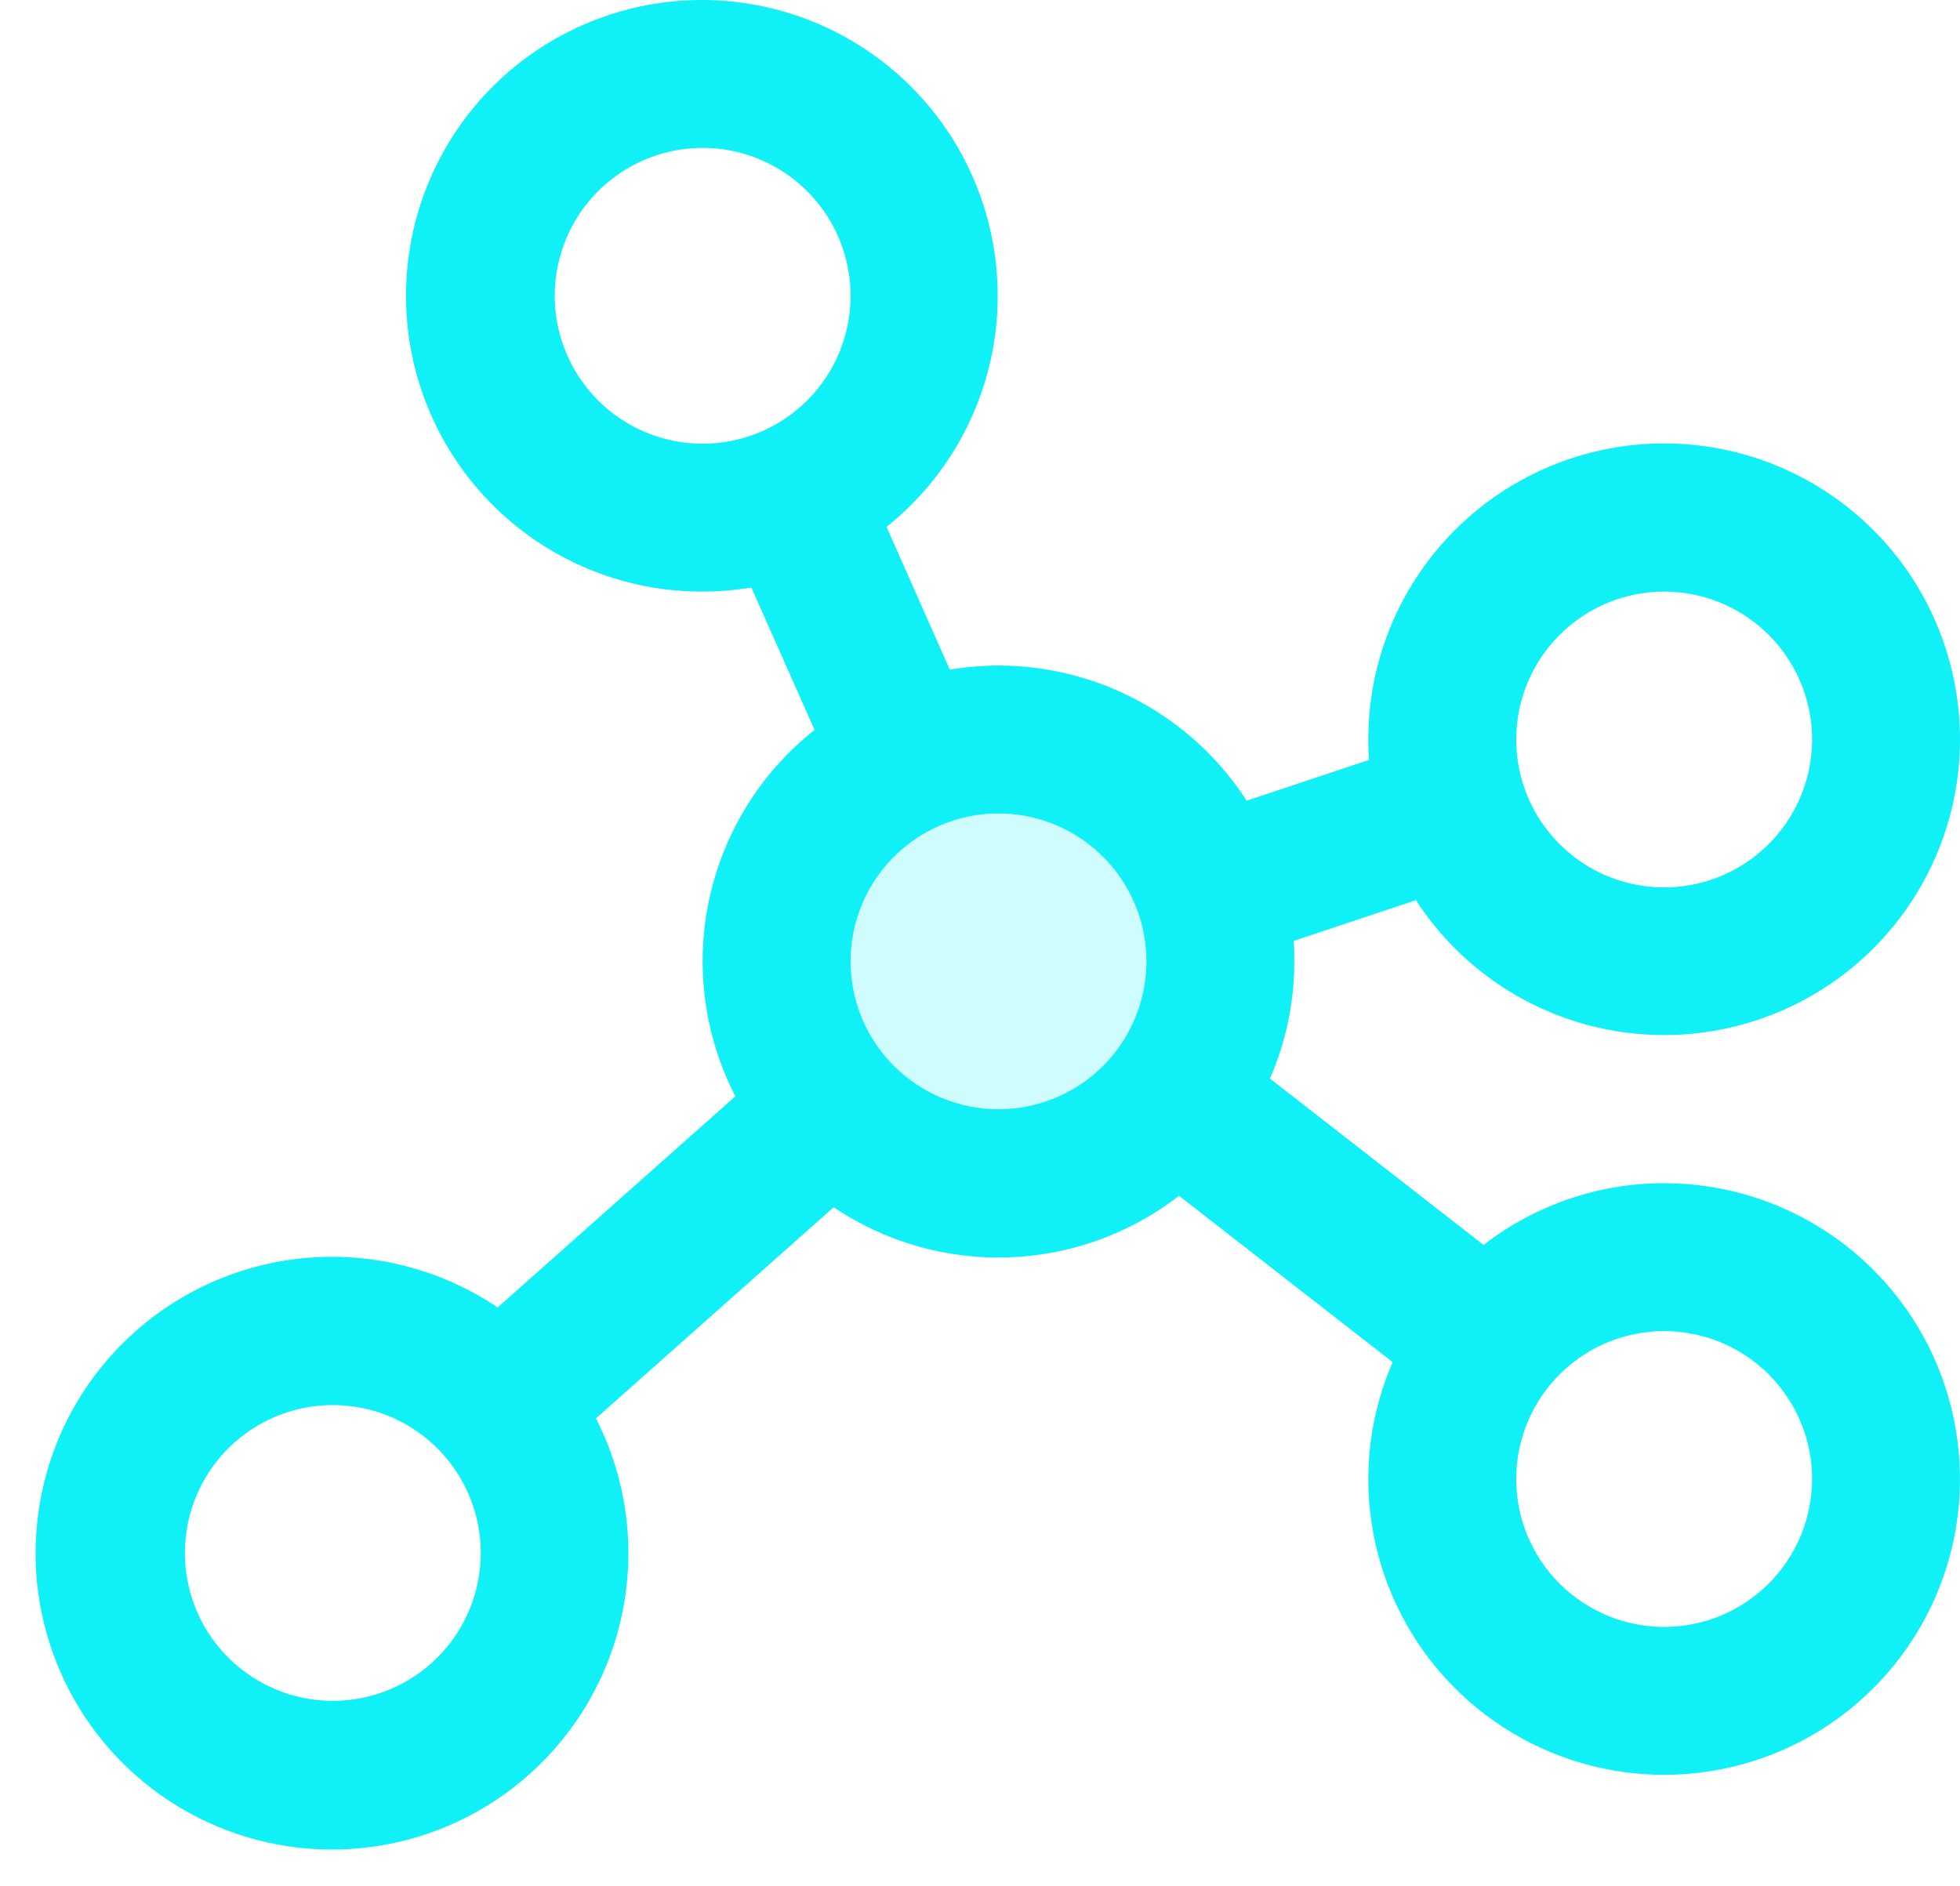 <svg width="53" height="51" viewBox="0 0 53 51" fill="none" xmlns="http://www.w3.org/2000/svg">
<path opacity="0.2" d="M33 26C33 27.187 32.648 28.347 31.989 29.334C31.329 30.32 30.392 31.089 29.296 31.543C28.2 31.997 26.993 32.116 25.829 31.885C24.666 31.653 23.596 31.082 22.757 30.243C21.918 29.404 21.347 28.334 21.115 27.171C20.884 26.007 21.003 24.8 21.457 23.704C21.911 22.608 22.68 21.671 23.667 21.011C24.653 20.352 25.813 20 27 20C28.591 20 30.117 20.632 31.243 21.757C32.368 22.883 33 24.409 33 26Z" fill="#0FF1F6"/>
<path d="M45 32C43.232 31.999 41.514 32.587 40.117 33.67L34.34 29.17C34.776 28.17 35.001 27.091 35 26C35 25.815 35 25.63 34.98 25.448L38.288 24.345C39.334 25.959 40.927 27.142 42.774 27.677C44.622 28.212 46.6 28.064 48.347 27.259C50.094 26.454 51.493 25.047 52.287 23.295C53.081 21.543 53.217 19.564 52.67 17.72C52.124 15.876 50.931 14.29 49.311 13.254C47.691 12.217 45.751 11.799 43.848 12.076C41.945 12.353 40.205 13.306 38.947 14.762C37.69 16.217 36.998 18.077 37 20C37 20.185 37 20.37 37.02 20.552L33.712 21.655C32.987 20.534 31.993 19.613 30.821 18.974C29.648 18.336 28.335 18.001 27 18C26.559 18.001 26.118 18.038 25.683 18.11L23.973 14.25C25.449 13.07 26.46 11.406 26.827 9.552C27.193 7.698 26.892 5.774 25.975 4.121C25.059 2.468 23.587 1.193 21.82 0.522C20.053 -0.15 18.106 -0.174 16.323 0.454C14.54 1.081 13.037 2.32 12.08 3.949C11.123 5.579 10.774 7.495 11.095 9.358C11.415 11.22 12.385 12.909 13.832 14.125C15.279 15.341 17.11 16.005 19 16C19.441 15.999 19.882 15.962 20.317 15.89L22.027 19.74C20.577 20.888 19.571 22.503 19.18 24.311C18.789 26.119 19.038 28.006 19.885 29.65L13.457 35.36C11.84 34.27 9.88 33.806 7.946 34.057C6.011 34.309 4.235 35.257 2.949 36.724C1.663 38.191 0.957 40.077 0.962 42.028C0.968 43.978 1.684 45.86 2.978 47.321C4.271 48.781 6.053 49.719 7.989 49.96C9.925 50.2 11.882 49.727 13.493 48.627C15.105 47.528 16.261 45.879 16.743 43.989C17.226 42.099 17.002 40.097 16.115 38.36L22.543 32.65C23.934 33.587 25.586 34.062 27.263 34.006C28.939 33.95 30.556 33.367 31.883 32.34L37.66 36.84C37.225 37.837 37.001 38.913 37 40C37 41.582 37.469 43.129 38.348 44.445C39.227 45.76 40.477 46.786 41.938 47.391C43.4 47.997 45.009 48.155 46.561 47.846C48.113 47.538 49.538 46.776 50.657 45.657C51.776 44.538 52.538 43.113 52.846 41.561C53.155 40.009 52.996 38.4 52.391 36.939C51.785 35.477 50.76 34.227 49.445 33.348C48.129 32.469 46.582 32 45 32ZM45 16C45.791 16 46.565 16.235 47.222 16.674C47.88 17.114 48.393 17.738 48.696 18.469C48.998 19.2 49.078 20.005 48.923 20.78C48.769 21.556 48.388 22.269 47.828 22.828C47.269 23.388 46.556 23.769 45.78 23.923C45.004 24.078 44.2 23.998 43.469 23.696C42.738 23.393 42.114 22.88 41.674 22.222C41.235 21.564 41 20.791 41 20C41 18.939 41.421 17.922 42.172 17.172C42.922 16.422 43.939 16 45 16ZM15 8C15 7.209 15.235 6.436 15.674 5.778C16.114 5.12 16.738 4.607 17.469 4.305C18.2 4.002 19.004 3.923 19.78 4.077C20.556 4.231 21.269 4.612 21.828 5.172C22.388 5.731 22.769 6.444 22.923 7.22C23.078 7.996 22.998 8.8 22.695 9.531C22.393 10.262 21.88 10.886 21.222 11.326C20.564 11.765 19.791 12 19 12C17.939 12 16.922 11.579 16.172 10.829C15.421 10.078 15 9.061 15 8ZM9 46C8.209 46 7.436 45.765 6.778 45.326C6.12 44.886 5.607 44.262 5.304 43.531C5.002 42.8 4.923 41.996 5.077 41.22C5.231 40.444 5.612 39.731 6.172 39.172C6.731 38.612 7.444 38.231 8.22 38.077C8.996 37.923 9.8 38.002 10.531 38.304C11.262 38.607 11.886 39.12 12.326 39.778C12.765 40.435 13 41.209 13 42C13 43.061 12.579 44.078 11.828 44.828C11.078 45.579 10.061 46 9 46ZM23 26C23 25.209 23.235 24.436 23.674 23.778C24.114 23.12 24.738 22.607 25.469 22.305C26.2 22.002 27.004 21.923 27.78 22.077C28.556 22.231 29.269 22.612 29.828 23.172C30.388 23.731 30.769 24.444 30.923 25.22C31.078 25.996 30.998 26.8 30.695 27.531C30.393 28.262 29.88 28.886 29.222 29.326C28.564 29.765 27.791 30 27 30C25.939 30 24.922 29.579 24.172 28.828C23.421 28.078 23 27.061 23 26ZM45 44C44.209 44 43.435 43.765 42.778 43.326C42.12 42.886 41.607 42.262 41.304 41.531C41.002 40.8 40.922 39.996 41.077 39.22C41.231 38.444 41.612 37.731 42.172 37.172C42.731 36.612 43.444 36.231 44.22 36.077C44.996 35.923 45.8 36.002 46.531 36.304C47.262 36.607 47.886 37.12 48.326 37.778C48.765 38.435 49 39.209 49 40C49 41.061 48.579 42.078 47.828 42.828C47.078 43.579 46.061 44 45 44Z" fill="#0FF1F6"/>
</svg>
